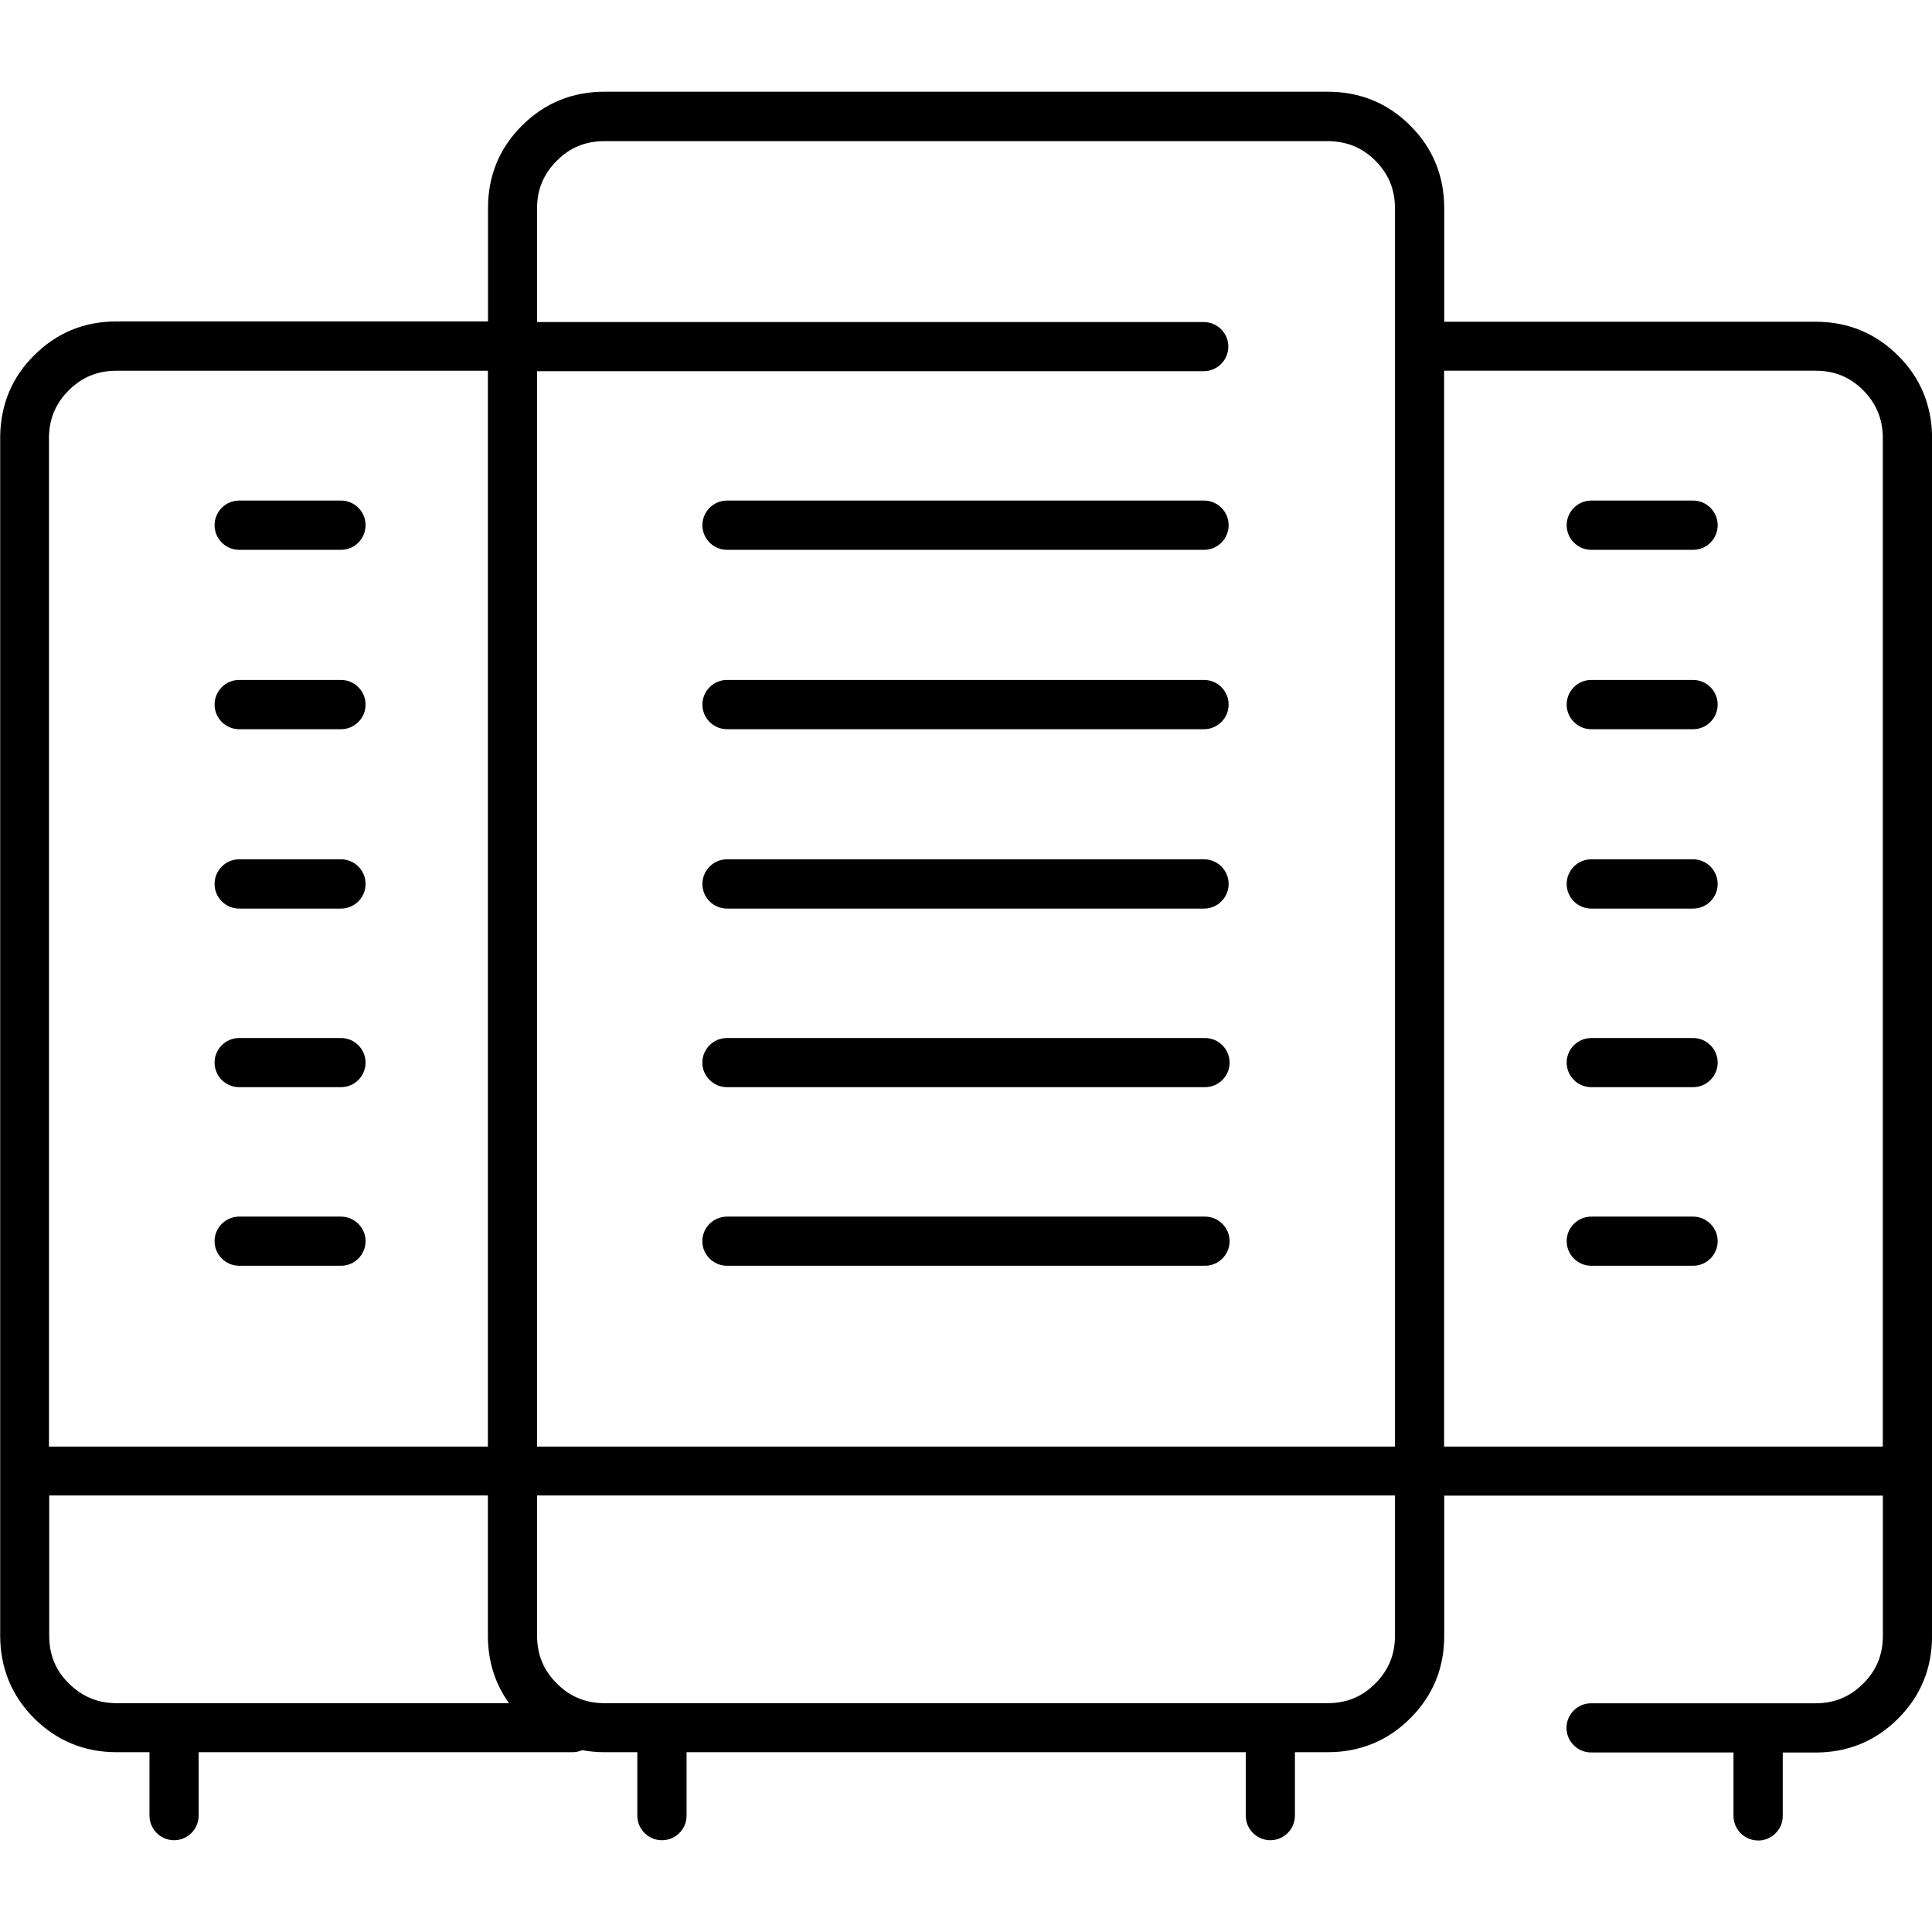 <!-- Generated by IcoMoon.io -->
<svg version="1.1" xmlns="http://www.w3.org/2000/svg" width="32" height="32" viewBox="0 0 32 32">
<title>Icons_Server</title>
<path d="M29.119 30.484c-0.224 0-0.407-0.183-0.407-0.407v-1.051h-2.359c-0.224 0-0.407-0.183-0.407-0.407s0.183-0.407 0.407-0.407h3.716c0.314 0 0.57-0.106 0.791-0.326s0.326-0.477 0.326-0.791v-2.323h-7.265v2.323c0 0.534-0.187 0.99-0.562 1.365s-0.835 0.562-1.369 0.562h-0.542v1.051c0 0.224-0.183 0.407-0.407 0.407s-0.407-0.183-0.407-0.407v-1.051h-9.262v1.051c0 0.224-0.183 0.407-0.408 0.407s-0.408-0.183-0.408-0.407v-1.051h-0.542c-0.126 0-0.253-0.012-0.371-0.033-0.049 0.020-0.102 0.033-0.159 0.033h-6.194v1.051c0 0.224-0.183 0.407-0.407 0.407s-0.407-0.183-0.407-0.407v-1.051h-0.546c-0.534 0-0.994-0.192-1.365-0.562s-0.562-0.835-0.562-1.369v-19.877c0.012-0.526 0.2-0.97 0.562-1.328 0.375-0.375 0.831-0.562 1.365-0.562h6.153v-1.878c0-0.534 0.187-0.99 0.562-1.365s0.835-0.562 1.369-0.562h11.976c0.534 0 0.994 0.187 1.369 0.562s0.562 0.835 0.562 1.369v1.879h6.153c0.534 0 0.994 0.191 1.365 0.562 0.363 0.359 0.55 0.807 0.562 1.32v19.885c0 0.534-0.187 0.994-0.562 1.369s-0.835 0.562-1.365 0.562h-0.546v1.051c0 0.224-0.183 0.407-0.407 0.407zM21.039 28.21h0.949c0.314 0 0.575-0.106 0.791-0.326 0.22-0.22 0.326-0.477 0.326-0.791v-2.323h-14.209v2.323c0 0.314 0.106 0.57 0.326 0.791 0.216 0.216 0.477 0.326 0.791 0.326h11.027zM2.881 28.21h5.55c-0.232-0.322-0.35-0.697-0.35-1.117v-2.323h-7.266v2.323c0 0.314 0.106 0.575 0.326 0.791s0.477 0.326 0.791 0.326h0.954zM23.92 23.96h7.265v-16.74c-0.008-0.293-0.114-0.542-0.322-0.754-0.22-0.22-0.477-0.326-0.791-0.326h-6.153v17.819zM8.896 23.96h14.209v-20.509c0-0.314-0.106-0.57-0.326-0.791-0.216-0.216-0.477-0.322-0.791-0.322h-11.976c-0.314 0-0.575 0.106-0.791 0.326-0.22 0.22-0.326 0.477-0.326 0.791v1.879h11.043c0.224 0 0.407 0.183 0.407 0.407s-0.183 0.407-0.407 0.407h-11.043v17.819zM0.815 23.96h7.266v-17.819h-6.153c-0.314 0-0.57 0.106-0.791 0.326-0.212 0.212-0.318 0.46-0.326 0.762v16.731zM28.043 20.965h-1.687c-0.224 0-0.407-0.183-0.407-0.407s0.183-0.407 0.407-0.407h1.687c0.224 0 0.407 0.183 0.407 0.407s-0.183 0.407-0.407 0.407zM19.959 20.965h-7.918c-0.224 0-0.408-0.183-0.408-0.407s0.183-0.407 0.408-0.407h7.918c0.224 0 0.407 0.183 0.407 0.407s-0.183 0.407-0.407 0.407zM5.648 20.965h-1.687c-0.224 0-0.407-0.183-0.407-0.407s0.183-0.407 0.407-0.407h1.687c0.224 0 0.407 0.183 0.407 0.407s-0.183 0.407-0.407 0.407zM28.043 18.007h-1.687c-0.224 0-0.407-0.183-0.407-0.407s0.183-0.407 0.407-0.407h1.687c0.224 0 0.407 0.183 0.407 0.407s-0.183 0.407-0.407 0.407zM19.959 18.007h-7.918c-0.224 0-0.408-0.183-0.408-0.407s0.183-0.407 0.408-0.407h7.918c0.224 0 0.407 0.183 0.407 0.407s-0.183 0.407-0.407 0.407zM5.648 18.007h-1.687c-0.224 0-0.407-0.183-0.407-0.407s0.183-0.407 0.407-0.407h1.687c0.224 0 0.407 0.183 0.407 0.407s-0.183 0.407-0.407 0.407zM28.043 15.049h-1.687c-0.224 0-0.407-0.183-0.407-0.408s0.183-0.408 0.407-0.408h1.687c0.224 0 0.407 0.183 0.407 0.408s-0.183 0.408-0.407 0.408zM19.943 15.049h-7.901c-0.224 0-0.408-0.183-0.408-0.408s0.183-0.408 0.408-0.408h7.901c0.224 0 0.407 0.183 0.407 0.408s-0.183 0.408-0.407 0.408zM5.648 15.049h-1.687c-0.224 0-0.407-0.183-0.407-0.408s0.183-0.408 0.407-0.408h1.687c0.224 0 0.407 0.183 0.407 0.408s-0.183 0.408-0.407 0.408zM28.043 12.078h-1.687c-0.224 0-0.407-0.183-0.407-0.408s0.183-0.408 0.407-0.408h1.687c0.224 0 0.407 0.183 0.407 0.408s-0.183 0.408-0.407 0.408zM19.943 12.078h-7.901c-0.224 0-0.408-0.183-0.408-0.408s0.183-0.408 0.408-0.408h7.901c0.224 0 0.407 0.183 0.407 0.408s-0.183 0.408-0.407 0.408zM5.648 12.078h-1.687c-0.224 0-0.407-0.183-0.407-0.408s0.183-0.408 0.407-0.408h1.687c0.224 0 0.407 0.183 0.407 0.408s-0.183 0.408-0.407 0.408zM28.043 9.107h-1.687c-0.224 0-0.407-0.183-0.407-0.408s0.183-0.408 0.407-0.408h1.687c0.224 0 0.407 0.183 0.407 0.408s-0.183 0.408-0.407 0.408zM19.943 9.107h-7.901c-0.224 0-0.408-0.183-0.408-0.408s0.183-0.408 0.408-0.408h7.901c0.224 0 0.407 0.183 0.407 0.408s-0.183 0.408-0.407 0.408zM5.648 9.107h-1.687c-0.224 0-0.407-0.183-0.407-0.408s0.183-0.408 0.407-0.408h1.687c0.224 0 0.407 0.183 0.407 0.408s-0.183 0.408-0.407 0.408z"></path>
</svg>
